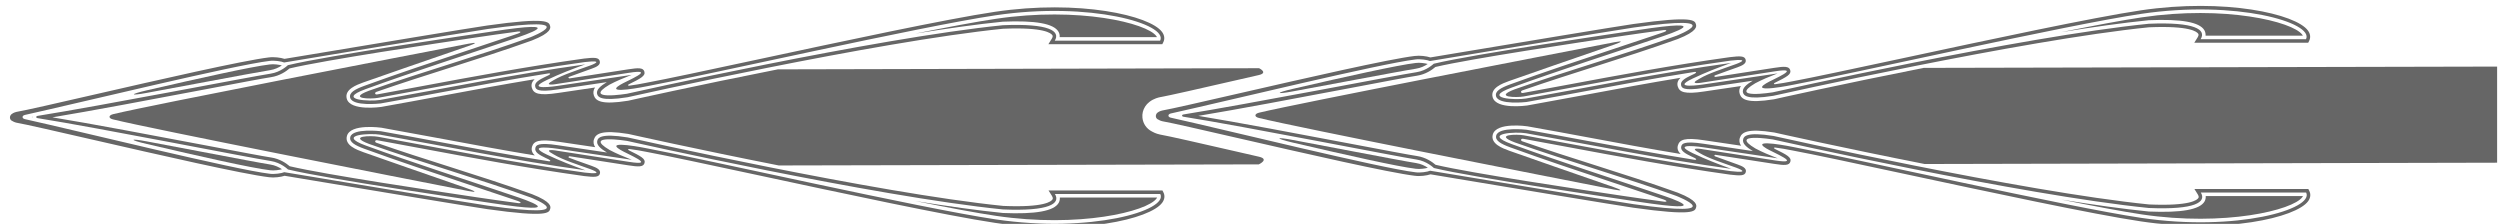 <?xml version="1.0" encoding="UTF-8"?>
<svg xmlns="http://www.w3.org/2000/svg" xmlns:xlink="http://www.w3.org/1999/xlink" width="268pt" height="24pt" viewBox="0 0 268 24" version="1.1">
<g id="surface1">
<path style=" stroke:none;fill-rule:nonzero;fill:rgb(39.989%,39.989%,39.989%);fill-opacity:1;" d="M 0.812 12.156 C 0.816 12.152 0.82 12.148 0.824 12.145 L 0.809 12.164 C 0.812 12.16 0.812 12.16 0.812 12.156 "/>
<path style=" stroke:none;fill-rule:nonzero;fill:rgb(39.989%,39.989%,39.989%);fill-opacity:1;" d="M 124.613 20.418 L 112.402 20.418 L 112.766 20.996 C 112.914 21.234 112.852 21.336 112.828 21.375 C 112.707 21.586 111.961 22.262 107.551 22.074 C 93.922 20.703 67.562 14.793 67.297 14.734 L 67.285 14.73 L 67.273 14.73 C 64.324 14.254 64.117 14.82 64.043 15.035 C 63.863 15.523 64.418 15.957 65.066 16.348 L 59.816 15.57 C 57.586 15.227 57.469 15.609 57.398 15.836 C 57.254 16.301 57.832 16.617 58.484 16.93 C 58.598 16.98 58.707 17.031 58.812 17.082 C 59.055 17.195 59.047 17.324 58.812 17.285 C 54.84 16.656 51.078 15.957 47.406 15.273 C 45.266 14.875 43.055 14.461 40.82 14.066 C 40.789 14.062 37.812 13.719 37.555 14.676 C 37.41 15.227 38.059 15.586 39.078 15.957 C 42.633 17.254 46.402 18.504 50.043 19.715 C 50.043 19.715 55.402 21.504 55.543 21.555 C 55.879 21.672 55.898 21.816 55.586 21.781 C 54.906 21.707 51.129 21.152 51.129 21.152 C 46.672 20.484 34.898 18.73 31.055 17.82 C 30.695 17.512 30.004 17.023 29.066 16.883 C 28.27 16.766 25.449 16.23 21.875 15.551 C 16.5 14.531 9.75 13.254 5.617 12.578 C 9.75 11.898 16.488 10.621 21.859 9.605 C 25.434 8.926 28.254 8.391 29.051 8.273 C 29.988 8.133 30.68 7.645 31.039 7.336 C 34.883 6.426 46.656 4.668 51.113 4.004 C 51.113 4.004 54.852 3.453 55.527 3.379 C 55.855 3.34 55.879 3.477 55.559 3.59 C 55.406 3.645 54.992 3.781 54.992 3.781 L 50.027 5.441 C 46.383 6.652 42.617 7.902 39.062 9.199 C 38.043 9.57 37.395 9.93 37.539 10.477 C 37.797 11.438 40.773 11.094 40.805 11.09 C 43.039 10.695 45.25 10.281 47.391 9.883 C 51.062 9.199 54.832 8.496 58.805 7.867 C 59.035 7.832 59.039 7.961 58.797 8.074 C 58.688 8.125 58.582 8.176 58.469 8.227 C 57.816 8.539 57.238 8.855 57.383 9.32 C 57.453 9.547 57.57 9.93 59.801 9.586 L 65.051 8.805 C 64.402 9.199 63.848 9.629 64.027 10.121 C 64.102 10.336 64.309 10.902 67.258 10.426 L 67.27 10.426 L 67.281 10.422 C 67.543 10.363 93.906 4.453 107.535 3.082 C 111.945 2.895 112.691 3.57 112.816 3.781 C 112.84 3.82 112.898 3.922 112.746 4.16 L 112.387 4.738 L 124.598 4.738 L 124.703 4.531 C 124.883 4.18 124.836 3.789 124.578 3.434 C 123.297 1.656 115.676 -0.074 106.652 1.266 C 101.547 2.02 90.203 4.453 81.086 6.406 C 75.934 7.512 71.484 8.465 69.316 8.867 C 68.703 8.996 68.023 9.109 67.461 9.184 C 67.305 9.203 67.273 9.105 67.414 9.035 C 68.703 8.402 69.219 8.129 69.074 7.664 C 68.941 7.25 68.453 7.258 67.332 7.434 L 61.047 8.406 C 61.047 8.406 60.793 8.324 61.039 8.227 C 61.496 8.051 61.988 7.879 62.473 7.707 C 62.473 7.707 63.406 7.375 63.41 7.371 C 63.934 7.184 64.395 6.977 64.297 6.566 C 64.199 6.141 63.711 6.152 62.613 6.277 C 56.453 7.141 50.699 8.215 45.129 9.254 L 40.438 10.121 C 40.18 10.168 40.129 9.926 40.359 9.844 C 43.004 8.922 45.637 8.086 48.191 7.273 C 51.09 6.348 54.09 5.395 57.012 4.344 C 59.16 3.504 59.02 2.973 58.969 2.777 C 58.855 2.352 58.719 1.82 52.234 2.734 C 50.508 2.977 38.953 4.902 33.402 5.828 C 31.934 6.07 30.82 6.258 30.496 6.309 C 30.102 6.176 29.344 6.078 28.836 6.156 L 28.844 6.152 C 26.07 6.48 17.09 8.539 9.879 10.191 C 6.035 11.074 2.715 11.836 1.762 11.996 C 1.758 12 1.453 12.059 1.25 12.23 C 1.203 12.262 1.168 12.305 1.137 12.352 C 1.086 12.43 1.055 12.523 1.066 12.633 C 1.086 12.82 1.199 12.926 1.344 12.984 C 1.539 13.109 1.773 13.156 1.777 13.156 C 2.73 13.32 6.051 14.082 9.895 14.965 C 17.098 16.613 26.066 18.672 28.852 19 C 29.359 19.074 30.117 18.98 30.512 18.844 C 30.836 18.898 31.949 19.082 33.418 19.328 C 38.969 20.254 50.523 22.176 52.25 22.422 C 58.734 23.336 58.871 22.805 58.984 22.379 C 59.035 22.18 59.176 21.652 57.027 20.812 C 54.105 19.762 51.105 18.809 48.207 17.883 C 45.645 17.07 43.004 16.227 40.355 15.305 C 40.129 15.227 40.195 14.988 40.453 15.035 L 45.145 15.902 C 50.715 16.941 56.469 18.016 62.629 18.875 C 63.727 19.004 64.215 19.016 64.316 18.59 C 64.41 18.18 63.949 17.973 63.426 17.781 C 63.422 17.781 62.488 17.449 62.488 17.449 C 62 17.277 61.504 17.102 61.043 16.922 C 60.805 16.832 61.051 16.746 61.051 16.746 L 67.348 17.723 C 68.469 17.898 68.957 17.906 69.09 17.488 C 69.234 17.027 68.719 16.754 67.43 16.121 C 67.289 16.051 67.309 15.953 67.457 15.973 C 68.027 16.043 68.715 16.16 69.332 16.285 C 71.5 16.688 75.949 17.645 81.102 18.746 C 90.219 20.703 101.562 23.133 106.668 23.891 C 115.691 25.23 123.312 23.5 124.594 21.723 C 124.852 21.363 124.898 20.977 124.719 20.625 Z M 106.727 23.516 C 98.738 22.332 75.391 17.027 69.41 15.914 C 69.41 15.914 64.641 14.934 66.5 16.062 C 67.133 16.469 70.582 17.848 67.406 17.348 C 65.117 17 59.781 16.168 59.781 16.168 C 59.781 16.168 57.988 15.824 59.371 16.562 C 60.328 17.141 61.898 17.629 63.293 18.137 C 63.352 18.16 65.07 18.777 62.68 18.5 C 54.836 17.406 47.789 15.988 40.523 14.66 C 39.789 14.527 37.227 14.547 39.555 15.426 C 45.473 17.52 51.227 19.129 56.887 21.168 C 56.887 21.168 62.988 23.551 52.305 22.047 C 50.016 21.723 30.48 18.449 30.473 18.457 C 30.199 18.582 29.398 18.699 28.906 18.625 C 25.16 18.184 8.566 14.082 2.664 12.77 C 2.332 12.695 2.336 12.395 2.672 12.32 C 8.598 11.004 25.148 6.969 28.891 6.531 C 29.383 6.457 30.184 6.574 30.457 6.699 C 30.465 6.707 50 3.434 52.289 3.109 C 62.973 1.602 56.871 3.988 56.871 3.988 C 51.211 6.027 45.457 7.637 39.539 9.73 C 37.211 10.609 39.773 10.629 40.504 10.492 C 47.773 9.168 54.82 7.75 62.664 6.656 C 65.055 6.379 63.336 6.996 63.277 7.02 C 61.879 7.527 60.312 8.016 59.355 8.59 C 57.973 9.332 59.766 8.988 59.766 8.988 C 59.766 8.988 65.102 8.156 67.391 7.809 C 70.566 7.309 67.117 8.688 66.484 9.094 C 64.625 10.223 69.395 9.238 69.395 9.238 C 75.375 8.129 98.723 2.824 106.711 1.641 C 116.875 0.133 125.266 2.582 124.367 4.359 L 113.07 4.359 C 113.707 3.336 112.477 2.492 107.508 2.703 C 93.699 4.09 67.199 10.051 67.199 10.051 C 67.199 10.051 62.379 10.832 65.328 9.082 C 66.035 8.703 66.816 8.379 67.715 8.027 C 65.461 8.363 59.746 9.211 59.746 9.211 C 59.746 9.211 56.109 9.77 58.633 8.57 C 60.125 7.867 61.191 7.465 62.738 6.902 C 54.855 7.992 48.094 9.418 40.738 10.715 C 39.707 10.898 35.953 10.734 39.191 9.555 C 44.332 7.68 49.785 5.945 55.113 4.141 C 56.07 3.82 61.5 2.031 52.66 3.391 C 50.395 3.738 35.227 5.938 30.859 6.988 C 30.848 6.992 30.117 7.73 28.996 7.898 C 26.949 8.203 10.777 11.348 4.031 12.422 C 3.836 12.457 3.832 12.633 4.023 12.664 C 10.758 13.742 26.965 16.953 29.012 17.258 C 30.133 17.426 30.863 18.164 30.875 18.168 C 35.242 19.219 50.41 21.418 52.676 21.766 C 61.516 23.125 56.086 21.336 55.129 21.012 C 49.801 19.211 44.348 17.477 39.207 15.602 C 35.969 14.418 39.723 14.258 40.754 14.438 C 48.109 15.738 54.871 17.164 62.754 18.254 C 61.207 17.691 60.141 17.289 58.648 16.586 C 56.125 15.387 59.762 15.945 59.762 15.945 C 59.762 15.945 65.477 16.793 67.73 17.129 C 66.832 16.777 66.051 16.453 65.344 16.074 C 62.395 14.324 67.215 15.105 67.215 15.105 C 67.215 15.105 93.715 21.066 107.523 22.453 C 112.492 22.664 113.723 21.82 113.086 20.797 L 124.383 20.797 C 125.281 22.574 116.891 25.023 106.727 23.516 "/>
<path style=" stroke:none;fill-rule:nonzero;fill:rgb(39.989%,39.989%,39.989%);fill-opacity:1;" d="M 3.398 12.543 C 3.434 12.555 3.469 12.562 3.504 12.57 C 3.504 12.562 3.504 12.555 3.504 12.547 C 3.504 12.539 3.504 12.531 3.504 12.52 C 3.469 12.527 3.434 12.535 3.398 12.543 "/>
<path style=" stroke:none;fill-rule:nonzero;fill:rgb(39.989%,39.989%,39.989%);fill-opacity:1;" d="M 107.48 2.328 L 107.492 2.324 C 111.004 2.176 112.961 2.527 113.469 3.398 C 113.539 3.52 113.621 3.719 113.598 3.98 L 124.023 3.98 C 124.012 3.949 123.992 3.914 123.965 3.875 C 122.949 2.469 115.648 0.695 106.766 2.016 C 104.719 2.316 101.656 2.895 98.133 3.598 C 101.543 3.051 104.758 2.598 107.469 2.328 L 107.48 2.328 "/>
<path style=" stroke:none;fill-rule:nonzero;fill:rgb(39.989%,39.989%,39.989%);fill-opacity:1;" d="M 15.781 9.949 C 17.73 9.59 19.652 9.23 21.375 8.906 C 25.148 8.203 28.129 7.645 28.941 7.523 C 29.465 7.445 29.902 7.227 30.215 7.016 C 29.945 6.934 29.332 6.848 28.945 6.906 L 28.934 6.906 C 26.969 7.137 21.465 8.363 15.766 9.676 C 13.879 10.113 13.891 10.301 15.781 9.949 "/>
<path style=" stroke:none;fill-rule:nonzero;fill:rgb(39.989%,39.989%,39.989%);fill-opacity:1;" d="M 21.43 16.234 C 19.68 15.902 17.73 15.531 15.75 15.16 C 13.836 14.801 13.852 14.996 15.73 15.434 C 21.426 16.766 26.98 18.02 28.949 18.25 L 28.961 18.25 C 29.348 18.309 29.965 18.223 30.23 18.141 C 29.918 17.93 29.48 17.711 28.957 17.633 C 28.145 17.512 25.184 16.949 21.43 16.234 "/>
<path style=" stroke:none;fill-rule:nonzero;fill:rgb(39.989%,39.989%,39.989%);fill-opacity:1;" d="M 113.484 21.758 C 112.977 22.629 111.02 22.98 107.508 22.832 L 107.496 22.828 L 107.484 22.828 C 104.773 22.555 101.559 22.105 98.148 21.555 C 101.672 22.262 104.73 22.84 106.781 23.141 C 115.664 24.457 122.965 22.684 123.98 21.281 C 124.008 21.238 124.027 21.207 124.039 21.176 L 113.613 21.176 C 113.637 21.438 113.555 21.637 113.484 21.758 "/>
<path style=" stroke:none;fill-rule:nonzero;fill:rgb(39.989%,39.989%,39.989%);fill-opacity:1;" d="M 134.949 16.797 C 134.086 16.598 133.238 16.406 132.41 16.215 C 128.746 15.375 125.285 14.582 124.371 14.426 C 124.293 14.41 123.895 14.332 123.484 14.094 C 122.914 13.801 122.535 13.266 122.469 12.625 C 122.426 12.195 122.527 11.781 122.762 11.418 C 122.75 11.438 122.738 11.453 122.727 11.473 L 122.777 11.395 C 122.77 11.402 122.77 11.41 122.762 11.418 C 122.883 11.227 123.031 11.066 123.211 10.93 C 123.195 10.941 123.18 10.953 123.164 10.965 L 123.254 10.898 C 123.238 10.906 123.227 10.918 123.211 10.93 C 123.691 10.551 124.246 10.438 124.355 10.418 C 125.27 10.262 128.73 9.469 132.395 8.629 C 133.219 8.441 134.066 8.246 134.926 8.051 C 136.004 7.805 134.973 7.312 134.973 7.312 L 83.387 7.434 C 74.645 9.16 67.5 10.762 67.363 10.793 L 67.352 10.793 L 67.34 10.797 L 67.328 10.797 L 67.316 10.801 C 64.453 11.262 63.871 10.809 63.668 10.25 C 63.551 9.922 63.625 9.629 63.789 9.379 L 59.855 9.961 C 57.723 10.289 57.199 10.016 57.02 9.43 C 56.902 9.043 57.055 8.738 57.312 8.492 C 53.898 9.055 50.633 9.664 47.461 10.254 C 45.32 10.656 43.105 11.066 40.871 11.461 C 40.836 11.469 37.539 11.938 37.172 10.578 C 36.906 9.582 38.223 9.102 38.93 8.844 C 39.984 8.457 46.895 6.078 50.215 4.934 C 51.004 4.66 51.262 4.484 50.223 4.684 C 43.301 6.016 16.426 11.207 12.141 12.234 C 11.621 12.359 11.605 12.676 12.102 12.797 C 16.297 13.832 43.113 19.094 50.156 20.469 C 51.234 20.68 50.973 20.5 50.156 20.219 C 46.82 19.062 40.008 16.699 38.949 16.312 C 38.238 16.055 36.922 15.574 37.191 14.578 C 37.555 13.219 40.852 13.688 40.887 13.691 C 43.121 14.09 45.336 14.5 47.477 14.898 C 50.648 15.492 53.914 16.098 57.328 16.664 C 57.07 16.418 56.918 16.113 57.035 15.723 C 57.215 15.141 57.738 14.867 59.875 15.195 C 59.871 15.195 62.246 15.547 63.805 15.777 C 63.641 15.527 63.566 15.234 63.684 14.906 C 63.887 14.348 64.469 13.895 67.336 14.355 L 67.344 14.355 L 67.367 14.363 L 67.379 14.363 C 67.516 14.395 74.707 16.008 83.484 17.738 L 134.945 17.621 C 134.945 17.621 136.129 17.066 134.949 16.797 "/>
<path style=" stroke:none;fill-rule:nonzero;fill:rgb(39.989%,39.989%,39.989%);fill-opacity:1;" d="M 247.453 20.262 L 235.242 20.262 L 235.602 20.84 C 235.75 21.078 235.691 21.18 235.668 21.219 C 235.547 21.43 234.801 22.105 230.387 21.918 C 216.758 20.547 190.398 14.637 190.133 14.578 L 190.121 14.574 L 190.109 14.574 C 187.164 14.098 186.957 14.664 186.879 14.879 C 186.703 15.371 187.254 15.801 187.906 16.195 L 182.652 15.414 C 180.422 15.07 180.305 15.453 180.234 15.68 C 180.094 16.145 180.668 16.461 181.32 16.773 C 181.434 16.824 181.543 16.879 181.652 16.926 C 181.895 17.039 181.883 17.168 181.648 17.129 C 177.68 16.5 173.914 15.801 170.246 15.117 C 168.105 14.719 165.891 14.305 163.656 13.91 C 163.629 13.906 160.652 13.562 160.395 14.523 C 160.246 15.07 160.895 15.43 161.914 15.801 C 165.473 17.098 169.238 18.348 172.883 19.559 C 172.883 19.559 178.238 21.352 178.379 21.398 C 178.715 21.516 178.734 21.66 178.422 21.625 C 177.746 21.551 173.965 20.996 173.965 20.996 C 169.512 20.332 157.734 18.574 153.891 17.664 C 153.535 17.355 152.84 16.867 151.906 16.727 C 151.109 16.609 148.285 16.074 144.711 15.395 C 139.336 14.375 132.59 13.098 128.457 12.422 C 132.59 11.742 139.328 10.465 144.695 9.449 C 148.27 8.77 151.094 8.234 151.891 8.117 C 152.824 7.977 153.52 7.488 153.875 7.18 C 157.719 6.273 169.496 4.516 173.949 3.848 C 173.949 3.848 177.691 3.297 178.363 3.223 C 178.695 3.188 178.719 3.324 178.395 3.434 C 178.246 3.488 177.832 3.629 177.832 3.629 L 172.867 5.285 C 169.223 6.496 165.453 7.746 161.898 9.043 C 160.879 9.414 160.23 9.773 160.379 10.324 C 160.637 11.281 163.613 10.938 163.641 10.934 C 165.879 10.539 168.09 10.125 170.23 9.727 C 173.902 9.043 177.668 8.34 181.645 7.711 C 181.875 7.676 181.879 7.805 181.633 7.918 C 181.527 7.969 181.418 8.02 181.305 8.07 C 180.652 8.383 180.078 8.699 180.219 9.164 C 180.289 9.391 180.406 9.773 182.637 9.43 L 187.891 8.652 C 187.238 9.043 186.688 9.477 186.863 9.965 C 186.941 10.18 187.148 10.746 190.098 10.27 L 190.105 10.27 L 190.117 10.266 C 190.383 10.207 216.742 4.297 230.371 2.926 C 234.785 2.738 235.527 3.414 235.652 3.625 C 235.676 3.664 235.734 3.766 235.586 4.004 L 235.227 4.582 L 247.438 4.582 L 247.543 4.375 C 247.719 4.023 247.676 3.637 247.414 3.277 C 246.133 1.5 238.516 -0.23 229.492 1.109 C 224.383 1.867 213.039 4.297 203.922 6.254 C 198.773 7.355 194.324 8.309 192.156 8.715 C 191.543 8.84 190.863 8.953 190.297 9.027 C 190.141 9.047 190.113 8.949 190.254 8.879 C 191.539 8.246 192.059 7.973 191.91 7.512 C 191.781 7.094 191.289 7.102 190.172 7.277 L 183.887 8.25 C 183.887 8.25 183.633 8.168 183.875 8.074 C 184.336 7.895 184.828 7.723 185.312 7.551 C 185.312 7.551 186.246 7.219 186.246 7.219 C 186.77 7.027 187.234 6.82 187.137 6.41 C 187.035 5.984 186.547 5.996 185.449 6.125 C 179.293 6.984 173.535 8.059 167.969 9.098 L 163.273 9.965 C 163.02 10.012 162.969 9.77 163.199 9.688 C 165.84 8.77 168.473 7.93 171.027 7.117 C 173.93 6.191 176.926 5.238 179.848 4.188 C 181.996 3.348 181.859 2.82 181.809 2.621 C 181.695 2.195 181.555 1.664 175.074 2.578 C 173.344 2.824 161.793 4.746 156.242 5.672 C 154.773 5.918 153.656 6.102 153.336 6.156 C 152.938 6.02 152.184 5.926 151.672 6 L 151.684 5.996 C 148.906 6.324 139.93 8.383 132.719 10.035 C 128.871 10.918 125.555 11.68 124.602 11.844 C 124.594 11.844 124.293 11.906 124.086 12.074 C 124.043 12.105 124.004 12.148 123.977 12.199 C 123.926 12.273 123.895 12.367 123.906 12.477 C 123.926 12.664 124.035 12.77 124.184 12.828 C 124.379 12.953 124.609 13 124.617 13 C 125.57 13.164 128.891 13.926 132.73 14.809 C 139.945 16.461 148.922 18.52 151.699 18.848 L 151.688 18.844 C 152.199 18.922 152.953 18.824 153.352 18.688 C 153.672 18.742 154.789 18.93 156.258 19.172 C 161.809 20.098 173.359 22.02 175.09 22.266 C 181.57 23.18 181.711 22.648 181.824 22.223 C 181.875 22.023 182.012 21.5 179.863 20.656 C 176.941 19.605 173.945 18.652 171.043 17.727 C 168.484 16.914 165.844 16.074 163.191 15.148 C 162.969 15.07 163.035 14.832 163.289 14.879 L 167.984 15.746 C 173.551 16.785 179.309 17.859 185.469 18.723 C 186.562 18.848 187.051 18.859 187.152 18.434 C 187.25 18.023 186.785 17.816 186.262 17.629 C 186.262 17.625 185.328 17.293 185.328 17.293 C 184.84 17.121 184.344 16.945 183.883 16.77 C 183.641 16.676 183.887 16.594 183.887 16.594 L 190.188 17.566 C 191.305 17.742 191.797 17.75 191.926 17.336 C 192.074 16.871 191.559 16.598 190.27 15.965 C 190.129 15.895 190.145 15.797 190.297 15.816 C 190.863 15.887 191.551 16.004 192.172 16.133 C 194.34 16.535 198.789 17.488 203.938 18.594 C 213.055 20.547 224.398 22.98 229.508 23.734 C 238.531 25.074 246.148 23.344 247.434 21.566 C 247.691 21.211 247.734 20.82 247.559 20.469 Z M 229.562 23.359 C 221.574 22.176 198.23 16.871 192.246 15.762 C 192.246 15.762 187.48 14.777 189.34 15.906 C 189.969 16.312 193.418 17.691 190.242 17.191 C 187.953 16.844 182.621 16.012 182.621 16.012 C 182.621 16.012 180.824 15.668 182.207 16.41 C 183.164 16.984 184.734 17.473 186.129 17.98 C 186.191 18.004 187.91 18.621 185.52 18.344 C 177.672 17.25 170.629 15.832 163.359 14.508 C 162.625 14.371 160.062 14.391 162.395 15.27 C 168.309 17.363 174.066 18.973 179.727 21.012 C 179.727 21.012 185.828 23.398 175.141 21.891 C 172.855 21.566 153.32 18.293 153.309 18.301 C 153.039 18.426 152.234 18.543 151.742 18.469 C 147.996 18.027 131.402 13.926 125.5 12.613 C 125.168 12.539 125.176 12.238 125.512 12.164 C 131.438 10.848 147.988 6.816 151.727 6.375 C 152.219 6.301 153.023 6.418 153.293 6.543 C 153.305 6.551 172.84 3.277 175.125 2.953 C 185.812 1.449 179.711 3.836 179.711 3.836 C 174.051 5.871 168.293 7.48 162.379 9.574 C 160.047 10.453 162.609 10.473 163.344 10.34 C 170.609 9.012 177.656 7.594 185.504 6.5 C 187.895 6.223 186.176 6.84 186.113 6.863 C 184.719 7.371 183.148 7.859 182.191 8.434 C 180.809 9.176 182.605 8.832 182.605 8.832 C 182.605 8.832 187.938 8 190.227 7.652 C 193.402 7.152 189.953 8.531 189.324 8.938 C 187.465 10.066 192.23 9.086 192.23 9.086 C 198.215 7.973 221.559 2.668 229.547 1.484 C 239.715 -0.023 248.102 2.426 247.203 4.203 L 235.906 4.203 C 236.547 3.18 235.316 2.336 230.344 2.547 C 216.539 3.934 190.035 9.898 190.035 9.898 C 190.035 9.898 185.219 10.676 188.164 8.926 C 188.871 8.547 189.652 8.223 190.555 7.871 C 188.301 8.207 182.582 9.055 182.582 9.055 C 182.582 9.055 178.949 9.613 181.469 8.414 C 182.965 7.711 184.031 7.309 185.574 6.746 C 177.695 7.836 170.93 9.262 163.574 10.562 C 162.547 10.742 158.789 10.582 162.027 9.398 C 167.168 7.523 172.621 5.789 177.953 3.988 C 178.91 3.664 184.336 1.875 175.496 3.234 C 173.23 3.582 158.062 5.781 153.699 6.832 C 153.684 6.836 152.957 7.574 151.832 7.742 C 149.789 8.047 133.617 11.191 126.867 12.27 C 126.672 12.301 126.668 12.477 126.859 12.512 C 133.598 13.586 149.801 16.797 151.848 17.102 C 152.973 17.27 153.699 18.008 153.715 18.012 C 158.078 19.062 173.246 21.262 175.512 21.609 C 184.352 22.969 178.926 21.18 177.969 20.859 C 172.641 19.055 167.184 17.32 162.047 15.445 C 158.805 14.266 162.562 14.102 163.59 14.285 C 170.945 15.582 177.711 17.008 185.59 18.102 C 184.047 17.535 182.98 17.133 181.484 16.43 C 178.965 15.23 182.598 15.789 182.598 15.789 C 182.598 15.789 188.316 16.637 190.57 16.973 C 189.672 16.621 188.891 16.297 188.184 15.918 C 185.234 14.168 190.051 14.949 190.051 14.949 C 190.051 14.949 216.555 20.91 230.359 22.297 C 235.332 22.508 236.559 21.664 235.926 20.641 L 247.219 20.641 C 248.117 22.418 239.73 24.867 229.562 23.359 "/>
<path style=" stroke:none;fill-rule:nonzero;fill:rgb(39.989%,39.989%,39.989%);fill-opacity:1;" d="M 230.316 2.172 L 230.328 2.168 C 233.844 2.02 235.797 2.371 236.309 3.242 C 236.379 3.363 236.457 3.566 236.438 3.824 L 246.863 3.824 C 246.848 3.793 246.828 3.762 246.801 3.719 C 245.789 2.316 238.488 0.539 229.602 1.859 C 227.555 2.16 224.492 2.738 220.973 3.445 C 224.383 2.895 227.594 2.445 230.309 2.172 L 230.316 2.172 "/>
<path style=" stroke:none;fill-rule:nonzero;fill:rgb(39.989%,39.989%,39.989%);fill-opacity:1;" d="M 138.617 9.793 C 140.57 9.434 142.488 9.074 144.215 8.75 C 147.984 8.047 150.965 7.488 151.777 7.367 C 152.305 7.289 152.738 7.07 153.051 6.859 C 152.781 6.777 152.168 6.691 151.781 6.75 L 151.77 6.75 C 149.805 6.98 144.301 8.207 138.602 9.523 C 136.719 9.957 136.727 10.145 138.617 9.793 "/>
<path style=" stroke:none;fill-rule:nonzero;fill:rgb(39.989%,39.989%,39.989%);fill-opacity:1;" d="M 144.27 16.082 C 142.52 15.746 140.566 15.375 138.586 15.004 C 136.672 14.645 136.691 14.84 138.566 15.281 C 144.266 16.609 149.82 17.863 151.785 18.094 L 151.797 18.094 C 152.188 18.152 152.805 18.066 153.066 17.984 C 152.754 17.773 152.32 17.555 151.793 17.477 C 150.984 17.355 148.02 16.793 144.27 16.082 "/>
<path style=" stroke:none;fill-rule:nonzero;fill:rgb(39.989%,39.989%,39.989%);fill-opacity:1;" d="M 236.324 21.602 C 235.812 22.473 233.859 22.824 230.344 22.676 L 230.336 22.676 L 230.324 22.672 C 227.609 22.402 224.398 21.949 220.984 21.398 C 224.508 22.105 227.57 22.684 229.617 22.988 C 238.504 24.305 245.805 22.531 246.816 21.125 C 246.848 21.086 246.863 21.051 246.879 21.02 L 236.453 21.02 C 236.473 21.281 236.395 21.48 236.324 21.602 "/>
<path style=" stroke:none;fill-rule:nonzero;fill:rgb(39.989%,39.989%,39.989%);fill-opacity:1;" d="M 206.223 7.277 C 197.48 9.004 190.34 10.605 190.203 10.637 L 190.191 10.637 L 190.168 10.645 L 190.156 10.645 C 187.293 11.105 186.711 10.652 186.508 10.094 C 186.391 9.766 186.461 9.473 186.625 9.223 L 182.695 9.805 C 180.559 10.133 180.039 9.859 179.859 9.277 C 179.738 8.891 179.895 8.582 180.148 8.34 C 176.734 8.902 173.473 9.508 170.301 10.102 C 168.156 10.5 165.945 10.91 163.707 11.309 C 163.676 11.312 160.379 11.781 160.012 10.422 C 159.742 9.426 161.062 8.945 161.77 8.688 C 162.824 8.301 169.73 5.922 173.055 4.777 C 173.844 4.508 174.098 4.328 173.062 4.527 C 166.137 5.859 139.266 11.051 134.98 12.078 C 134.461 12.203 134.445 12.52 134.941 12.641 C 139.137 13.676 165.949 18.938 172.996 20.316 C 174.074 20.527 173.812 20.344 172.996 20.062 C 169.656 18.906 162.848 16.543 161.785 16.156 C 161.078 15.898 159.762 15.418 160.027 14.422 C 160.395 13.062 163.691 13.531 163.723 13.539 C 165.961 13.934 168.176 14.344 170.312 14.742 C 173.488 15.336 176.75 15.945 180.164 16.508 C 179.91 16.262 179.754 15.957 179.875 15.57 C 180.055 14.984 180.574 14.711 182.711 15.039 C 182.711 15.039 185.086 15.391 186.641 15.621 C 186.477 15.371 186.402 15.078 186.523 14.75 C 186.727 14.191 187.309 13.738 190.172 14.199 L 190.184 14.203 L 190.195 14.203 L 190.207 14.207 L 190.219 14.207 C 190.355 14.238 197.543 15.852 206.324 17.582 L 267.691 17.441 L 267.691 7.137 L 206.223 7.277 "/>
</g>
</svg>
